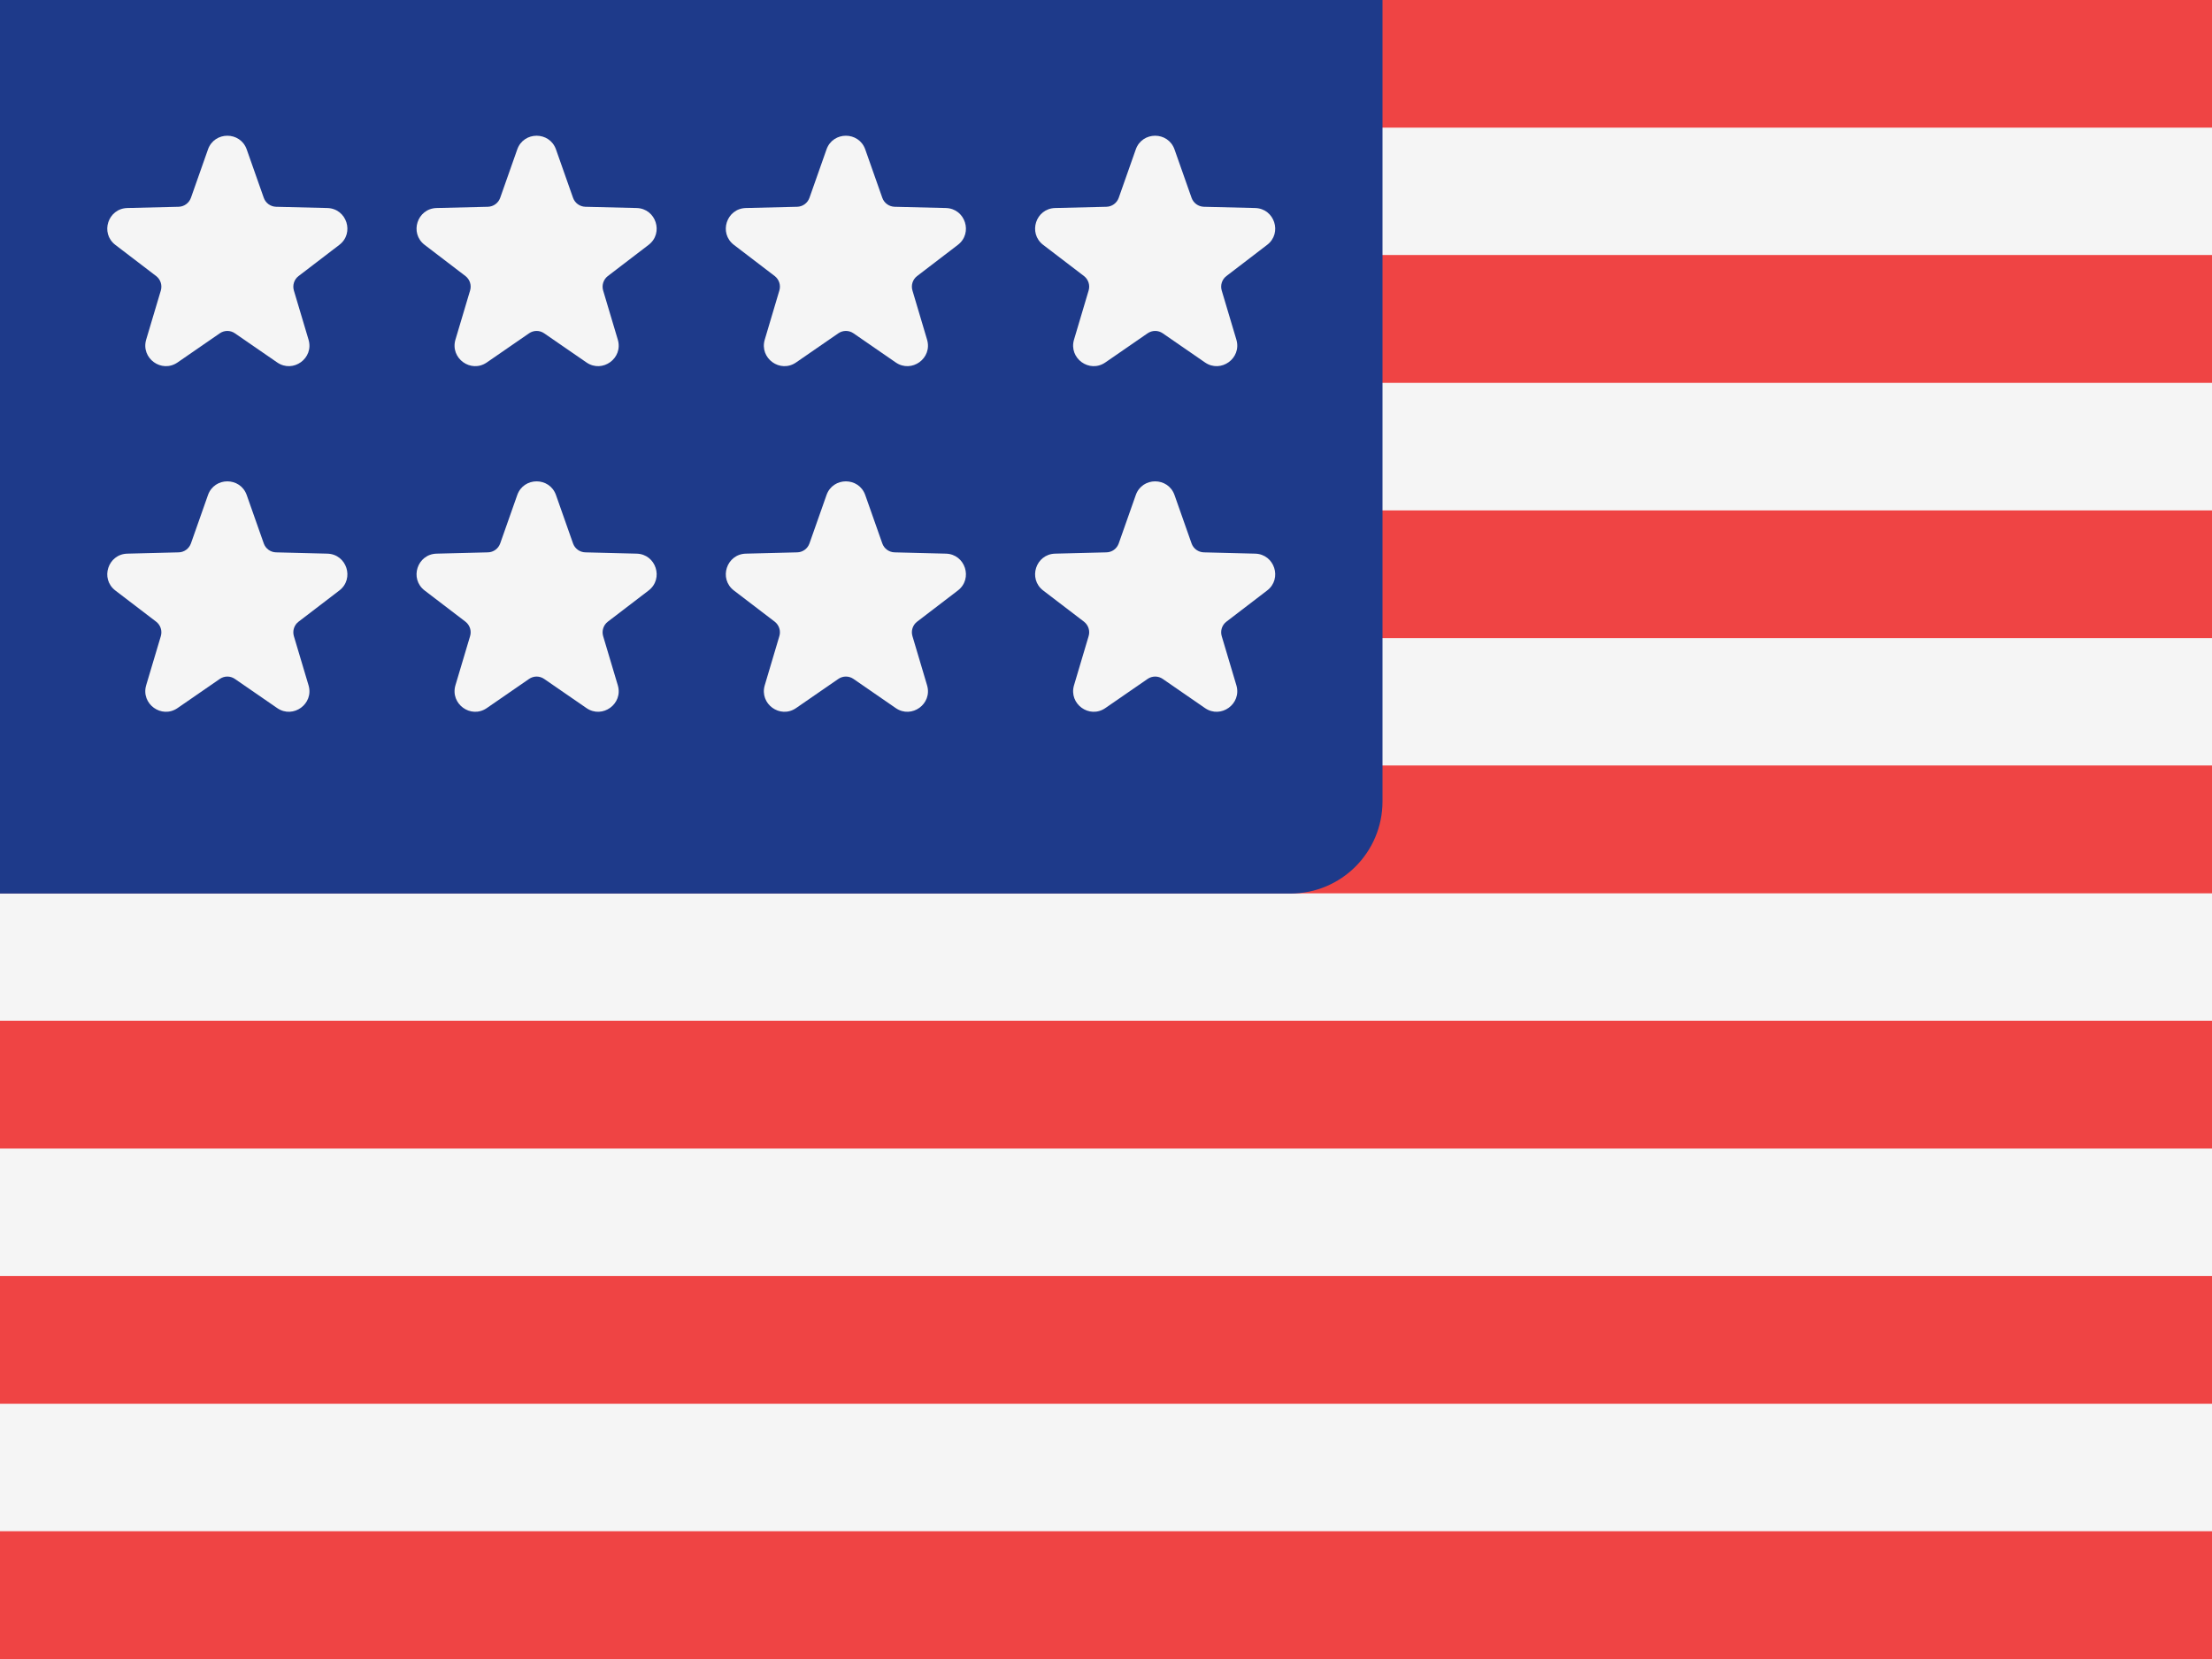 <svg width="48" height="36" viewBox="0 0 48 36" fill="none" xmlns="http://www.w3.org/2000/svg">
<rect x="0" y="0" width="48" height="36" fill="#333333" stroke="none"/>
<g clip-path="url(#clip0_98_4934)">
<rect width="48" height="36" fill="#EF4444"/>
<path d="M0 0H48V2.769H0V0Z" fill="#EF4444"/>
<path d="M0 2.77H48V5.539H0V2.77Z" fill="#F5F5F5"/>
<path d="M0 5.538H48V8.307H0V5.538Z" fill="#EF4444"/>
<path d="M0 8.308H48V11.077H0V8.308Z" fill="#F5F5F5"/>
<path d="M0 11.077H48V13.846H0V11.077Z" fill="#EF4444"/>
<path d="M0 13.846H48V16.615H0V13.846Z" fill="#F5F5F5"/>
<path d="M0 16.615H48V19.384H0V16.615Z" fill="#EF4444"/>
<path d="M0 19.385H48V22.154H0V19.385Z" fill="#F5F5F5"/>
<path d="M0 22.154H48V24.924H0V22.154Z" fill="#EF4444"/>
<path d="M0 24.923H48V27.692H0V24.923Z" fill="#F5F5F5"/>
<path d="M0 27.692H48V30.462H0V27.692Z" fill="#EF4444"/>
<path d="M0 30.462H48V33.231H0V30.462Z" fill="#F5F5F5"/>
<path d="M0 33.23H48V36H0V33.23Z" fill="#EF4444"/>
<path d="M0 0H30V17.39C30 18.495 29.105 19.39 28 19.39H0V0Z" fill="#1E3A8A"/>
<path d="M5.354 3.243L5.724 4.293C5.764 4.406 5.87 4.483 5.99 4.487L7.103 4.514C7.524 4.525 7.697 5.059 7.363 5.314L6.479 5.99C6.383 6.063 6.343 6.188 6.377 6.304L6.695 7.37C6.816 7.774 6.361 8.104 6.015 7.865L5.098 7.233C4.999 7.164 4.868 7.164 4.769 7.233L3.853 7.865C3.507 8.104 3.053 7.774 3.172 7.37L3.49 6.304C3.524 6.188 3.484 6.064 3.388 5.99L2.503 5.314C2.169 5.058 2.343 4.525 2.763 4.514L3.876 4.487C3.996 4.484 4.102 4.406 4.143 4.293L4.513 3.243C4.653 2.846 5.214 2.846 5.354 3.243Z" fill="#F5F5F5"/>
<path d="M12.065 3.243L12.435 4.293C12.475 4.406 12.581 4.483 12.702 4.487L13.815 4.514C14.235 4.525 14.408 5.059 14.074 5.314L13.19 5.99C13.095 6.063 13.054 6.188 13.088 6.304L13.406 7.37C13.527 7.774 13.072 8.104 12.726 7.865L11.809 7.233C11.71 7.164 11.579 7.164 11.48 7.233L10.564 7.865C10.218 8.104 9.764 7.774 9.883 7.37L10.201 6.304C10.236 6.188 10.195 6.064 10.1 5.99L9.215 5.314C8.88 5.058 9.054 4.525 9.474 4.514L10.587 4.487C10.707 4.484 10.814 4.406 10.854 4.293L11.224 3.243C11.364 2.846 11.925 2.846 12.065 3.243Z" fill="#F5F5F5"/>
<path d="M18.776 3.243L19.146 4.293C19.186 4.406 19.292 4.483 19.413 4.487L20.526 4.514C20.946 4.525 21.119 5.059 20.785 5.314L19.901 5.99C19.806 6.063 19.765 6.188 19.8 6.304L20.117 7.37C20.238 7.774 19.783 8.104 19.437 7.865L18.521 7.233C18.422 7.164 18.29 7.164 18.191 7.233L17.275 7.865C16.929 8.104 16.475 7.774 16.595 7.37L16.912 6.304C16.947 6.188 16.906 6.064 16.811 5.99L15.926 5.314C15.591 5.058 15.765 4.525 16.185 4.514L17.298 4.487C17.419 4.484 17.525 4.406 17.565 4.293L17.935 3.243C18.075 2.846 18.636 2.846 18.776 3.243Z" fill="#F5F5F5"/>
<path d="M25.487 3.243L25.857 4.293C25.897 4.406 26.003 4.483 26.124 4.487L27.237 4.514C27.657 4.525 27.831 5.059 27.496 5.314L26.613 5.99C26.517 6.063 26.477 6.188 26.511 6.304L26.829 7.37C26.949 7.774 26.494 8.104 26.148 7.865L25.232 7.233C25.133 7.164 25.002 7.164 24.902 7.233L23.986 7.865C23.64 8.104 23.186 7.774 23.306 7.37L23.623 6.304C23.658 6.188 23.617 6.064 23.522 5.99L22.637 5.314C22.303 5.058 22.476 4.525 22.896 4.514L24.009 4.487C24.13 4.484 24.236 4.406 24.276 4.293L24.646 3.243C24.786 2.846 25.347 2.846 25.487 3.243Z" fill="#F5F5F5"/>
<path d="M5.354 10.743L5.724 11.793C5.764 11.906 5.87 11.983 5.99 11.986L7.103 12.014C7.524 12.025 7.697 12.559 7.363 12.814L6.479 13.49C6.383 13.563 6.343 13.688 6.377 13.804L6.695 14.87C6.816 15.274 6.361 15.604 6.015 15.365L5.098 14.733C4.999 14.664 4.868 14.664 4.769 14.733L3.853 15.365C3.507 15.604 3.053 15.274 3.172 14.87L3.49 13.804C3.524 13.688 3.484 13.564 3.388 13.49L2.503 12.814C2.169 12.558 2.343 12.025 2.763 12.014L3.876 11.986C3.996 11.984 4.102 11.906 4.143 11.793L4.513 10.743C4.653 10.346 5.214 10.346 5.354 10.743Z" fill="#F5F5F5"/>
<path d="M12.065 10.743L12.435 11.793C12.475 11.906 12.581 11.983 12.702 11.986L13.815 12.014C14.235 12.025 14.408 12.559 14.074 12.814L13.19 13.49C13.095 13.563 13.054 13.688 13.088 13.804L13.406 14.87C13.527 15.274 13.072 15.604 12.726 15.365L11.809 14.733C11.71 14.664 11.579 14.664 11.48 14.733L10.564 15.365C10.218 15.604 9.764 15.274 9.883 14.87L10.201 13.804C10.236 13.688 10.195 13.564 10.1 13.49L9.215 12.814C8.88 12.558 9.054 12.025 9.474 12.014L10.587 11.986C10.707 11.984 10.814 11.906 10.854 11.793L11.224 10.743C11.364 10.346 11.925 10.346 12.065 10.743Z" fill="#F5F5F5"/>
<path d="M18.776 10.743L19.146 11.793C19.186 11.906 19.292 11.983 19.413 11.986L20.526 12.014C20.946 12.025 21.119 12.559 20.785 12.814L19.901 13.49C19.806 13.563 19.765 13.688 19.8 13.804L20.117 14.87C20.238 15.274 19.783 15.604 19.437 15.365L18.521 14.733C18.422 14.664 18.29 14.664 18.191 14.733L17.275 15.365C16.929 15.604 16.475 15.274 16.595 14.87L16.912 13.804C16.947 13.688 16.906 13.564 16.811 13.49L15.926 12.814C15.591 12.558 15.765 12.025 16.185 12.014L17.298 11.986C17.419 11.984 17.525 11.906 17.565 11.793L17.935 10.743C18.075 10.346 18.636 10.346 18.776 10.743Z" fill="#F5F5F5"/>
<path d="M25.487 10.743L25.857 11.793C25.897 11.906 26.003 11.983 26.124 11.986L27.237 12.014C27.657 12.025 27.831 12.559 27.496 12.814L26.613 13.49C26.517 13.563 26.477 13.688 26.511 13.804L26.829 14.87C26.949 15.274 26.494 15.604 26.148 15.365L25.232 14.733C25.133 14.664 25.002 14.664 24.902 14.733L23.986 15.365C23.64 15.604 23.186 15.274 23.306 14.87L23.623 13.804C23.658 13.688 23.617 13.564 23.522 13.49L22.637 12.814C22.303 12.558 22.476 12.025 22.896 12.014L24.009 11.986C24.13 11.984 24.236 11.906 24.276 11.793L24.646 10.743C24.786 10.346 25.347 10.346 25.487 10.743Z" fill="#F5F5F5"/>
</g>
<defs>
<clipPath id="clip0_98_4934">
<rect width="48" height="36" fill="white"/>
</clipPath>
</defs>
</svg>
